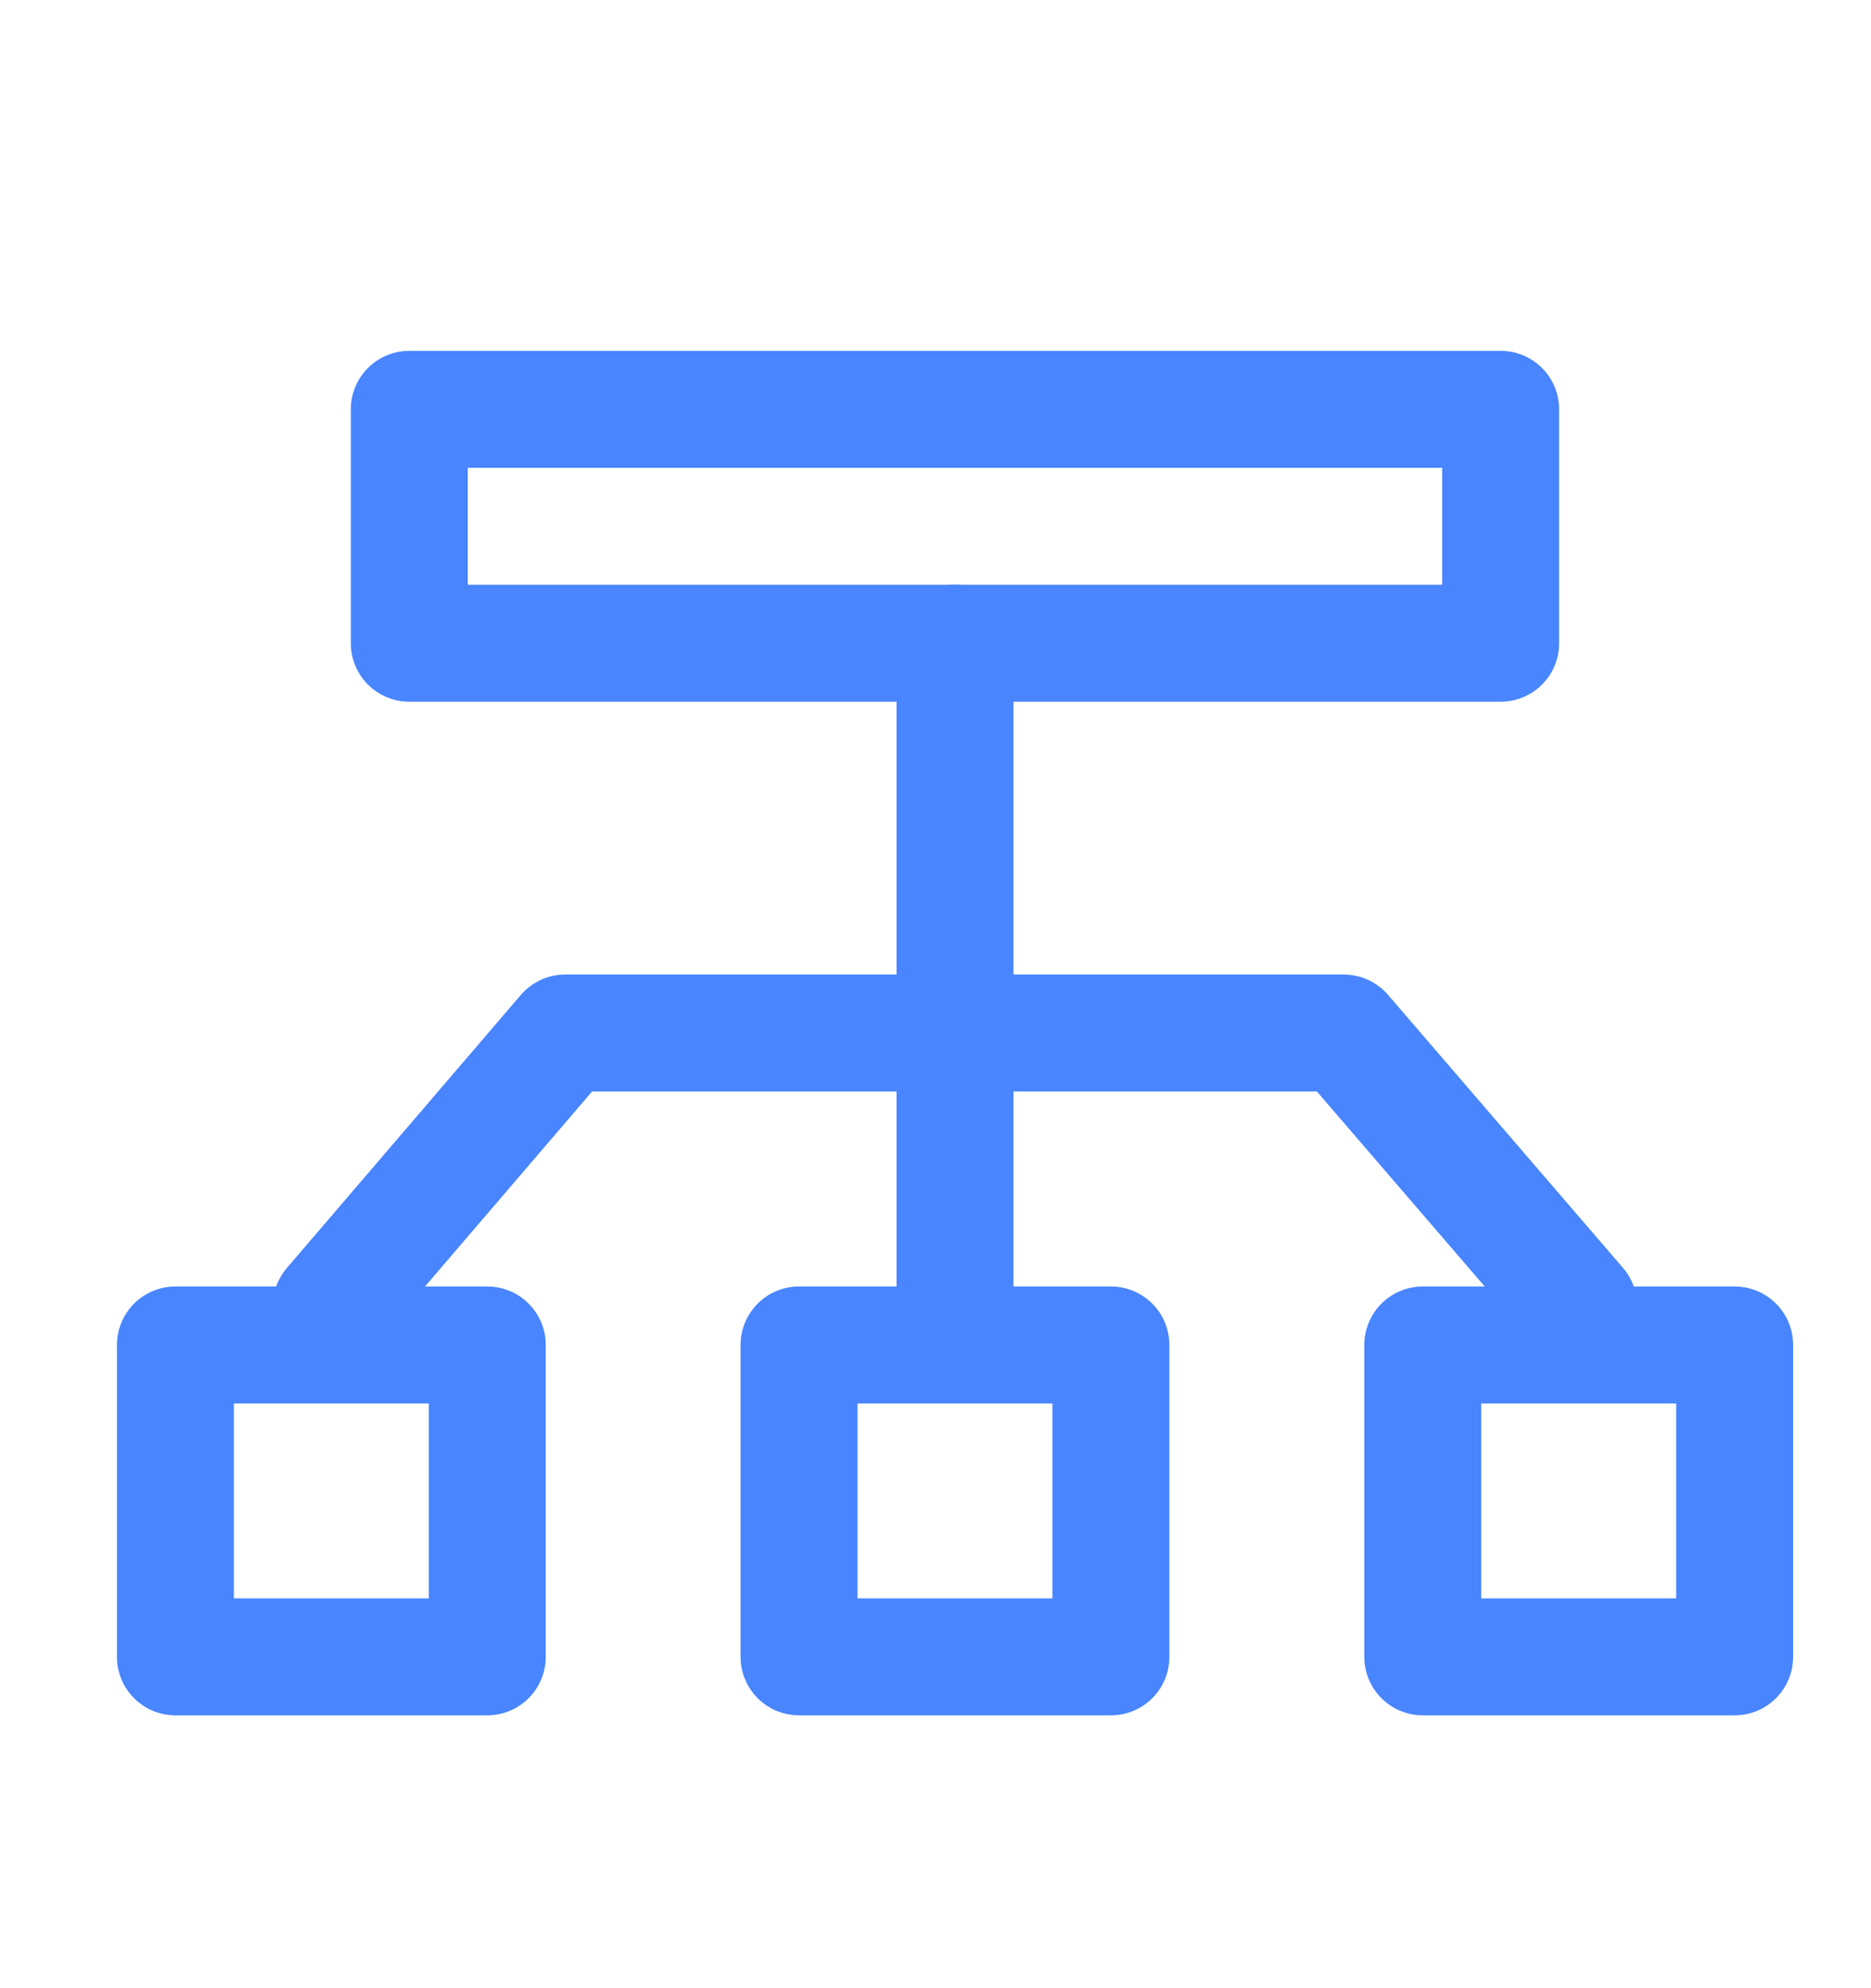 <?xml version="1.0" encoding="UTF-8"?>
<svg width="16px" height="17px" viewBox="0 0 16 17" version="1.1" xmlns="http://www.w3.org/2000/svg" xmlns:xlink="http://www.w3.org/1999/xlink">
    <title>切片</title>
    <g id="任务管理" stroke="none" stroke-width="1" fill="none" fill-rule="evenodd">
        <g id="画板" transform="translate(-439, -153)">
            <g id="按钮/图标/4字备份-6" transform="translate(433, 146.5)">
                <g id="icon/*16/默认" transform="translate(6, 7)">
                    <rect id="矩形" x="0" y="0" width="16" height="16"></rect>
                    <g id="编组" transform="translate(1.5, 3)" stroke="#4885FF" stroke-linecap="round" stroke-linejoin="round">
                        <line x1="6.667" y1="8" x2="6.667" y2="2" id="路径"></line>
                        <rect id="矩形" x="2" y="0" width="9.333" height="2"></rect>
                        <polyline id="路径" points="1.333 7.667 3.333 5.333 9.991 5.333 12 7.667"></polyline>
                        <rect id="矩形" x="0" y="8" width="2.667" height="2.667"></rect>
                        <rect id="矩形" x="5.333" y="8" width="2.667" height="2.667"></rect>
                        <rect id="矩形" x="10.667" y="8" width="2.667" height="2.667"></rect>
                    </g>
                </g>
            </g>
        </g>
    </g>
</svg>